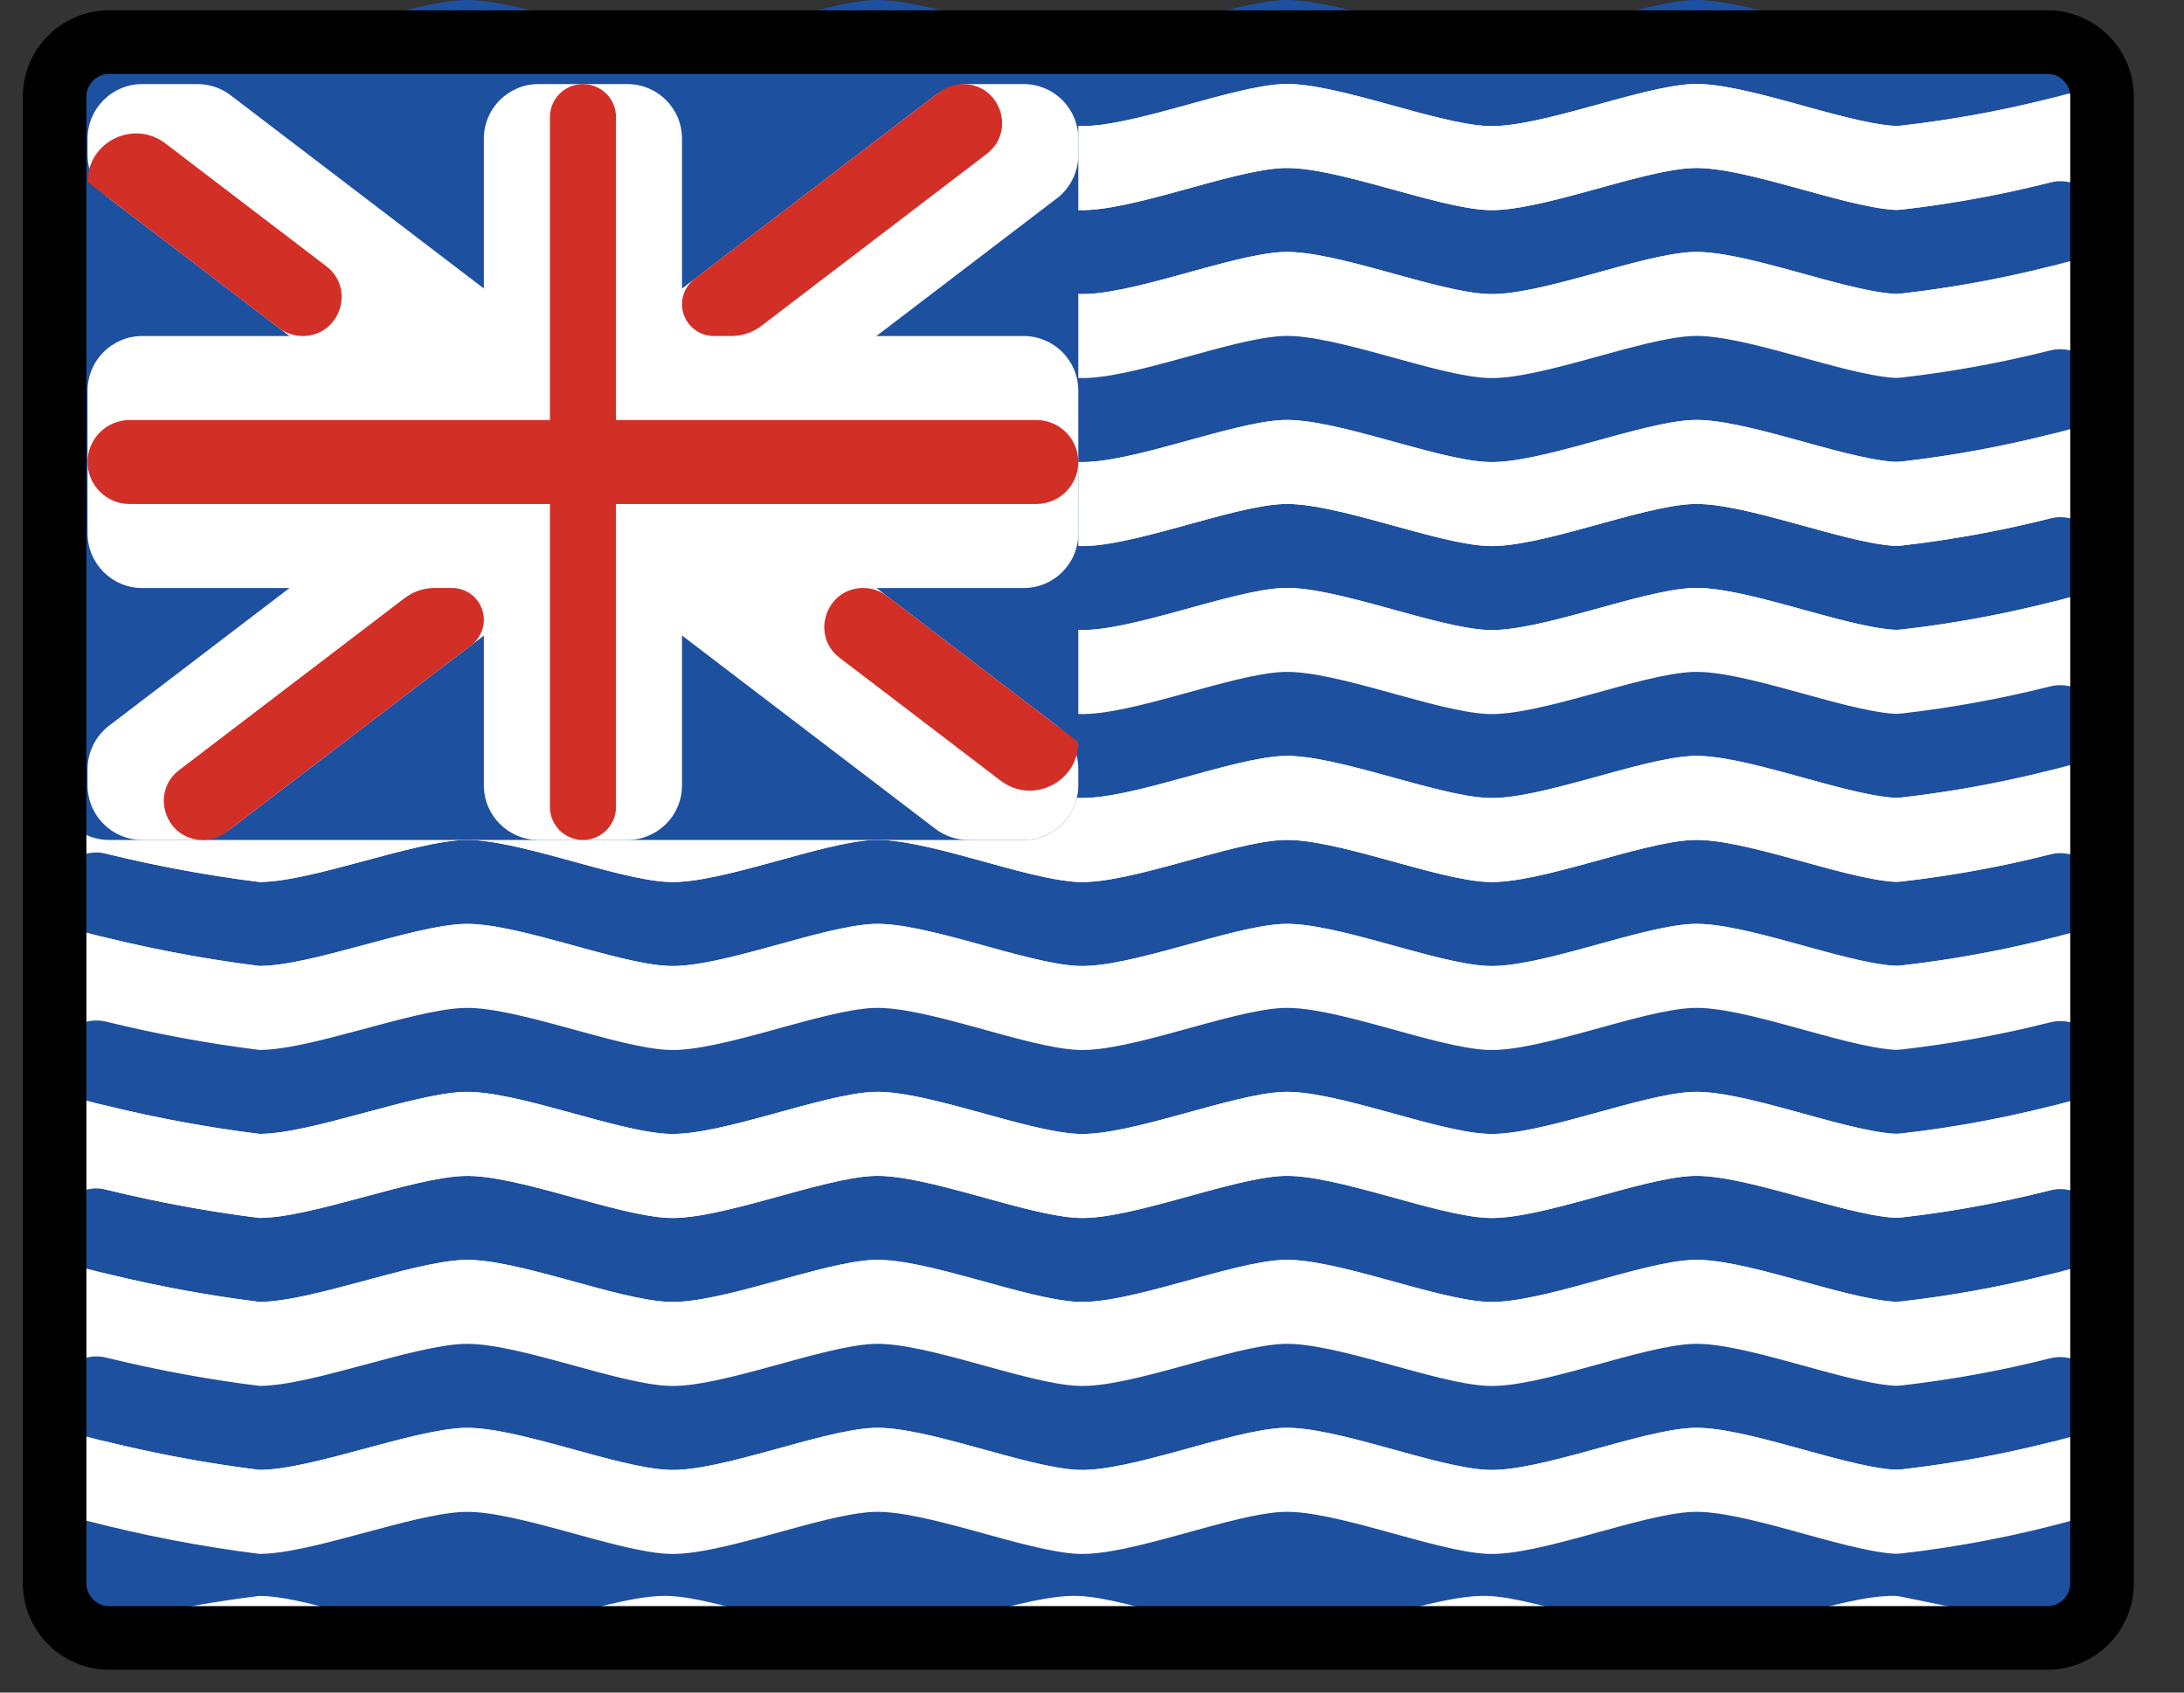 <svg width="40" height="31" viewBox="0 0 40 31" fill="none" xmlns="http://www.w3.org/2000/svg">
<rect x="0" y="0" width="40" height="31" fill="#333333" stroke="none"/>
<path d="M1 1.771C1 1.218 1.448 0.771 2 0.771H37.499C38.051 0.771 38.499 1.218 38.499 1.771V28.999C38.499 29.551 38.051 29.999 37.499 29.999H2C1.448 29.999 1 29.551 1 28.999V1.771Z" fill="white"/>
<path fill-rule="evenodd" clip-rule="evenodd" d="M38.499 20.992C38.499 21.316 38.287 21.603 37.975 21.689C36.935 21.975 35.883 22.178 34.824 22.299C34.774 22.304 34.724 22.306 34.675 22.303C33.706 22.23 31.924 21.5 30.999 21.538C30.049 21.576 28.199 22.346 27.249 22.307C26.299 22.268 24.449 21.5 23.499 21.538C22.549 21.576 20.699 22.346 19.749 22.307C18.799 22.268 16.949 21.5 15.999 21.538C15.05 21.576 13.199 22.344 12.249 22.307C11.3 22.27 9.449 21.507 8.499 21.538C7.55 21.569 5.699 22.307 4.749 22.307C3.671 22.172 2.598 21.964 1.537 21.686C1.218 21.602 1 21.311 1 20.981V20.981C1 20.489 1.471 20.134 1.948 20.251C2.875 20.478 3.81 20.651 4.75 20.768C5.7 20.768 7.55 20.03 8.5 19.999C9.45 19.969 11.3 20.732 12.25 20.768C13.2 20.805 15.05 20.038 16 19.999C16.95 19.961 18.8 20.73 19.75 20.768C20.7 20.807 22.55 20.038 23.5 19.999C24.45 19.961 26.3 20.73 27.25 20.768C28.2 20.807 30.05 20.038 31 19.999C31.925 19.962 33.706 20.691 34.675 20.764C34.725 20.768 34.775 20.766 34.825 20.76C35.737 20.657 36.645 20.491 37.544 20.265C38.023 20.144 38.5 20.498 38.499 20.992V20.992Z" fill="white"/>
<path d="M38.499 22.53C38.499 22.854 38.287 23.141 37.975 23.227C36.935 23.513 35.883 23.716 34.824 23.836C34.774 23.842 34.724 23.844 34.675 23.84C33.706 23.768 31.924 23.038 30.999 23.076C30.049 23.114 28.199 23.884 27.249 23.845C26.299 23.806 24.449 23.037 23.499 23.076C22.549 23.114 20.699 23.884 19.749 23.845C18.799 23.806 16.949 23.037 15.999 23.076C15.05 23.114 13.199 23.882 12.249 23.845C11.3 23.808 9.449 23.045 8.499 23.076C7.55 23.107 5.699 23.845 4.749 23.845C3.671 23.71 2.598 23.502 1.537 23.223C1.218 23.14 1 22.848 1 22.518V22.518C1 22.027 1.471 21.672 1.948 21.789C2.875 22.016 3.81 22.189 4.75 22.306C5.7 22.306 7.55 21.568 8.5 21.537C9.45 21.507 11.3 22.269 12.25 22.306C13.2 22.343 15.05 21.576 16 21.537C16.95 21.499 18.8 22.268 19.75 22.306C20.7 22.345 22.55 21.576 23.5 21.537C24.45 21.499 26.3 22.268 27.25 22.306C28.2 22.345 30.05 21.576 31 21.537C31.925 21.5 33.706 22.229 34.675 22.302C34.725 22.306 34.775 22.304 34.825 22.298C35.737 22.194 36.645 22.029 37.544 21.802C38.023 21.682 38.5 22.036 38.499 22.53V22.53Z" fill="#1E50A0"/>
<path d="M38.499 24.068C38.499 24.393 38.287 24.68 37.975 24.766C36.935 25.051 35.883 25.255 34.824 25.375C34.774 25.381 34.724 25.383 34.675 25.379C33.706 25.306 31.924 24.577 30.999 24.614C30.049 24.653 28.199 25.422 27.249 25.383C26.299 25.345 24.449 24.576 23.499 24.614C22.549 24.653 20.699 25.422 19.749 25.383C18.799 25.345 16.949 24.576 15.999 24.614C15.05 24.653 13.199 25.42 12.249 25.383C11.3 25.346 9.449 24.583 8.499 24.614C7.55 24.645 5.699 25.383 4.749 25.383C3.671 25.248 2.598 25.041 1.537 24.762C1.218 24.678 1 24.387 1 24.057V24.057C1 23.566 1.471 23.211 1.948 23.328C2.875 23.555 3.81 23.727 4.75 23.845C5.7 23.845 7.55 23.107 8.5 23.076C9.45 23.045 11.3 23.808 12.25 23.845C13.2 23.882 15.05 23.114 16 23.076C16.95 23.038 18.8 23.806 19.75 23.845C20.7 23.883 22.55 23.114 23.5 23.076C24.45 23.038 26.3 23.806 27.25 23.845C28.2 23.883 30.05 23.114 31 23.076C31.925 23.038 33.706 23.768 34.675 23.84C34.725 23.844 34.775 23.842 34.825 23.837C35.737 23.733 36.645 23.568 37.544 23.341C38.023 23.22 38.5 23.574 38.499 24.068V24.068Z" fill="white"/>
<path d="M38.499 25.607C38.499 25.931 38.287 26.218 37.975 26.304C36.935 26.59 35.883 26.793 34.824 26.913C34.774 26.919 34.724 26.921 34.675 26.917C33.706 26.845 31.924 26.115 30.999 26.153C30.049 26.191 28.199 26.96 27.249 26.922C26.299 26.883 24.449 26.114 23.499 26.153C22.549 26.191 20.699 26.96 19.749 26.922C18.799 26.883 16.949 26.114 15.999 26.153C15.05 26.191 13.199 26.959 12.249 26.922C11.3 26.885 9.449 26.122 8.499 26.153C7.55 26.184 5.699 26.922 4.749 26.922C3.671 26.787 2.598 26.579 1.537 26.3C1.218 26.216 1 25.925 1 25.595V25.595C1 25.104 1.471 24.749 1.948 24.866C2.875 25.093 3.81 25.266 4.75 25.383C5.7 25.383 7.55 24.645 8.5 24.614C9.45 24.584 11.3 25.346 12.25 25.383C13.2 25.42 15.05 24.653 16 24.614C16.95 24.576 18.8 25.345 19.75 25.383C20.7 25.422 22.55 24.653 23.5 24.614C24.45 24.576 26.3 25.345 27.25 25.383C28.2 25.422 30.05 24.653 31 24.614C31.925 24.577 33.706 25.306 34.675 25.379C34.725 25.383 34.775 25.381 34.825 25.375C35.737 25.271 36.645 25.106 37.544 24.879C38.023 24.759 38.5 25.113 38.499 25.607V25.607ZM38.499 28.773C38.499 29.406 37.919 29.88 37.299 29.752L34.829 29.246C34.776 29.235 34.722 29.228 34.668 29.228C33.698 29.233 31.922 29.961 30.999 29.998C30.049 30.037 28.199 29.268 27.249 29.23C26.299 29.191 24.449 29.96 23.499 29.998C22.549 30.037 20.699 29.268 19.749 29.23C18.799 29.191 16.949 29.96 15.999 29.998C15.05 30.037 13.199 29.266 12.249 29.23C11.3 29.193 9.449 29.968 8.499 29.998C7.55 30.029 5.699 29.23 4.749 29.23C3.923 29.333 3.101 29.479 2.285 29.667C1.637 29.816 1 29.336 1 28.672L1 28.249C1 27.584 1.637 27.105 2.285 27.254C3.101 27.442 3.924 27.588 4.75 27.691C5.7 27.691 7.55 26.953 8.5 26.922C9.45 26.891 11.3 27.654 12.25 27.691C13.2 27.728 15.05 26.96 16 26.922C16.95 26.884 18.8 27.653 19.75 27.691C20.7 27.73 22.55 26.96 23.5 26.922C24.45 26.884 26.3 27.653 27.25 27.691C28.2 27.73 30.05 26.96 31 26.922C31.925 26.885 33.706 27.614 34.675 27.687C34.725 27.691 34.775 27.688 34.825 27.683C35.621 27.592 36.413 27.455 37.198 27.271C37.852 27.118 38.5 27.599 38.5 28.27L38.499 28.773Z" fill="#1E50A0"/>
<path d="M38.499 27.145C38.499 27.469 38.287 27.756 37.975 27.842C36.935 28.128 35.883 28.331 34.824 28.452C34.774 28.457 34.724 28.459 34.675 28.456C33.706 28.383 31.924 27.654 30.999 27.691C30.049 27.729 28.199 28.499 27.249 28.46C26.299 28.421 24.449 27.653 23.499 27.691C22.549 27.729 20.699 28.499 19.749 28.46C18.799 28.421 16.949 27.653 15.999 27.691C15.05 27.729 13.199 28.497 12.249 28.46C11.3 28.423 9.449 27.66 8.499 27.691C7.55 27.722 5.699 28.46 4.749 28.46C3.671 28.325 2.598 28.117 1.537 27.839C1.218 27.755 1 27.464 1 27.134V27.134C1 26.642 1.471 26.288 1.948 26.404C2.875 26.631 3.81 26.804 4.75 26.922C5.7 26.922 7.55 26.183 8.5 26.152C9.45 26.122 11.3 26.885 12.25 26.922C13.2 26.959 15.05 26.191 16 26.152C16.95 26.114 18.8 26.883 19.75 26.922C20.7 26.96 22.55 26.191 23.5 26.152C24.45 26.114 26.3 26.883 27.25 26.922C28.2 26.96 30.05 26.191 31 26.152C31.925 26.115 33.706 26.844 34.675 26.917C34.725 26.921 34.775 26.919 34.825 26.913C35.737 26.81 36.645 26.644 37.544 26.418C38.023 26.297 38.5 26.651 38.499 27.145V27.145Z" fill="white"/>
<path d="M38.499 16.377C38.499 16.701 38.287 16.988 37.975 17.074C36.935 17.36 35.883 17.563 34.824 17.683C34.774 17.689 34.724 17.691 34.675 17.687C33.706 17.614 31.924 16.885 30.999 16.923C30.049 16.961 28.199 17.73 27.249 17.692C26.299 17.653 24.449 16.884 23.499 16.923C22.549 16.961 20.699 17.73 19.749 17.692C18.799 17.653 16.949 16.884 15.999 16.923C15.05 16.961 13.199 17.729 12.249 17.692C11.3 17.655 9.449 16.892 8.499 16.923C7.55 16.954 5.699 17.692 4.749 17.692C3.671 17.557 2.598 17.349 1.537 17.07C1.218 16.986 1 16.695 1 16.365V16.365C1 15.874 1.471 15.519 1.948 15.636C2.875 15.863 3.81 16.036 4.75 16.153C5.7 16.153 7.55 15.415 8.5 15.384C9.45 15.354 11.3 16.116 12.25 16.153C13.2 16.19 15.05 15.423 16 15.384C16.95 15.346 18.8 16.115 19.75 16.153C20.7 16.192 22.55 15.423 23.5 15.384C24.45 15.346 26.3 16.115 27.25 16.153C28.2 16.192 30.05 15.423 31 15.384C31.925 15.347 33.706 16.076 34.675 16.149C34.725 16.153 34.775 16.151 34.825 16.145C35.737 16.041 36.645 15.876 37.544 15.649C38.023 15.529 38.5 15.883 38.499 16.377V16.377Z" fill="#1E50A0"/>
<path d="M38.499 17.915C38.499 18.239 38.287 18.526 37.975 18.612C36.935 18.898 35.883 19.102 34.824 19.222C34.774 19.227 34.724 19.229 34.675 19.226C33.706 19.153 31.924 18.424 30.999 18.461C30.049 18.499 28.199 19.269 27.249 19.23C26.299 19.191 24.449 18.423 23.499 18.461C22.549 18.499 20.699 19.269 19.749 19.23C18.799 19.191 16.949 18.423 15.999 18.461C15.05 18.499 13.199 19.267 12.249 19.23C11.3 19.193 9.449 18.43 8.499 18.461C7.55 18.492 5.699 19.23 4.749 19.23C3.671 19.095 2.598 18.887 1.537 18.609C1.218 18.525 1 18.234 1 17.904V17.904C1 17.412 1.471 17.058 1.948 17.174C2.875 17.401 3.81 17.574 4.75 17.692C5.7 17.692 7.55 16.953 8.5 16.922C9.45 16.892 11.3 17.655 12.25 17.692C13.2 17.729 15.05 16.961 16 16.922C16.95 16.884 18.8 17.653 19.75 17.692C20.7 17.73 22.55 16.961 23.5 16.922C24.45 16.884 26.3 17.653 27.25 17.692C28.2 17.73 30.05 16.961 31 16.922C31.925 16.885 33.706 17.614 34.675 17.687C34.725 17.691 34.775 17.689 34.825 17.683C35.737 17.58 36.645 17.414 37.544 17.188C38.023 17.067 38.5 17.421 38.499 17.915V17.915Z" fill="white"/>
<path d="M38.499 19.453C38.499 19.778 38.287 20.065 37.975 20.151C36.935 20.436 35.883 20.64 34.824 20.76C34.774 20.766 34.724 20.768 34.675 20.764C33.706 20.691 31.924 19.962 30.999 19.999C30.049 20.038 28.199 20.807 27.249 20.768C26.299 20.73 24.449 19.961 23.499 19.999C22.549 20.038 20.699 20.807 19.749 20.768C18.799 20.73 16.949 19.961 15.999 19.999C15.05 20.038 13.199 20.805 12.249 20.768C11.3 20.731 9.449 19.968 8.499 19.999C7.55 20.03 5.699 20.768 4.749 20.768C3.671 20.633 2.598 20.426 1.537 20.147C1.218 20.063 1 19.772 1 19.442V19.442C1 18.951 1.471 18.596 1.948 18.713C2.875 18.94 3.81 19.112 4.75 19.23C5.7 19.23 7.55 18.491 8.5 18.461C9.45 18.43 11.3 19.193 12.25 19.23C13.2 19.267 15.05 18.499 16 18.461C16.95 18.422 18.8 19.192 19.75 19.23C20.7 19.268 22.55 18.499 23.5 18.461C24.45 18.422 26.3 19.192 27.25 19.23C28.2 19.268 30.05 18.499 31 18.461C31.925 18.423 33.706 19.153 34.675 19.226C34.725 19.229 34.775 19.227 34.825 19.222C35.737 19.118 36.645 18.953 37.544 18.726C38.023 18.605 38.5 18.959 38.499 19.453V19.453Z" fill="#1E50A0"/>
<path fill-rule="evenodd" clip-rule="evenodd" d="M38.499 20.992C38.499 21.316 38.287 21.603 37.975 21.689C36.935 21.975 35.883 22.178 34.824 22.299C34.774 22.304 34.724 22.306 34.675 22.303C33.706 22.23 31.924 21.5 30.999 21.538C30.049 21.576 28.199 22.346 27.249 22.307C26.299 22.268 24.449 21.5 23.499 21.538C22.549 21.576 20.699 22.346 19.749 22.307C18.799 22.268 16.949 21.5 15.999 21.538C15.05 21.576 13.199 22.344 12.249 22.307C11.3 22.27 9.449 21.507 8.499 21.538C7.55 21.569 5.699 22.307 4.749 22.307C3.671 22.172 2.598 21.964 1.537 21.686C1.218 21.602 1 21.311 1 20.981V20.981C1 20.489 1.471 20.134 1.948 20.251C2.875 20.478 3.81 20.651 4.75 20.768C5.7 20.768 7.55 20.03 8.5 19.999C9.45 19.969 11.3 20.732 12.25 20.768C13.2 20.805 15.05 20.038 16 19.999C16.95 19.961 18.8 20.73 19.75 20.768C20.7 20.807 22.55 20.038 23.5 19.999C24.45 19.961 26.3 20.73 27.25 20.768C28.2 20.807 30.05 20.038 31 19.999C31.925 19.962 33.706 20.691 34.675 20.764C34.725 20.768 34.775 20.766 34.825 20.76C35.737 20.657 36.645 20.491 37.544 20.265C38.023 20.144 38.5 20.498 38.499 20.992V20.992Z" fill="white"/>
<path d="M38.499 10.223C38.499 10.548 38.287 10.835 37.975 10.921C36.935 11.206 35.883 11.41 34.824 11.53C34.774 11.536 34.724 11.538 34.675 11.534C33.706 11.461 31.924 10.732 30.999 10.769C30.049 10.808 28.199 11.577 27.249 11.538C26.299 11.5 24.449 10.731 23.499 10.769C22.549 10.808 20.699 11.577 19.749 11.538C18.799 11.5 16.949 10.731 15.999 10.769C15.05 10.808 13.199 11.575 12.249 11.538C11.3 11.501 9.449 10.738 8.499 10.769C7.55 10.8 5.699 11.538 4.749 11.538C3.671 11.403 2.598 11.196 1.537 10.917C1.218 10.833 1 10.542 1 10.212V10.212C1 9.721 1.471 9.366 1.948 9.483C2.875 9.71 3.81 9.882 4.75 10C5.7 10 7.55 9.262 8.5 9.231C9.45 9.2 11.3 9.963 12.25 10C13.2 10.037 15.05 9.269 16 9.231C16.95 9.192 18.8 9.962 19.75 10C20.7 10.038 22.55 9.269 23.5 9.231C24.45 9.192 26.3 9.962 27.25 10C28.2 10.038 30.05 9.269 31 9.231C31.925 9.193 33.706 9.923 34.675 9.996C34.725 9.999 34.775 9.997 34.825 9.992C35.737 9.888 36.645 9.723 37.544 9.496C38.023 9.375 38.5 9.729 38.499 10.223V10.223Z" fill="#1E50A0"/>
<path d="M38.499 11.762C38.499 12.086 38.287 12.373 37.975 12.459C36.935 12.745 35.883 12.948 34.824 13.069C34.774 13.074 34.724 13.076 34.675 13.073C33.706 13 31.924 12.271 30.999 12.308C30.049 12.346 28.199 13.116 27.249 13.077C26.299 13.038 24.449 12.27 23.499 12.308C22.549 12.346 20.699 13.116 19.749 13.077C18.799 13.038 16.949 12.27 15.999 12.308C15.05 12.346 13.199 13.114 12.249 13.077C11.3 13.04 9.449 12.277 8.499 12.308C7.55 12.339 5.699 13.077 4.749 13.077C3.671 12.942 2.598 12.735 1.537 12.456C1.218 12.372 1 12.081 1 11.751V11.751C1 11.259 1.471 10.905 1.948 11.021C2.875 11.248 3.81 11.421 4.75 11.539C5.7 11.539 7.55 10.8 8.5 10.77C9.45 10.739 11.3 11.502 12.25 11.539C13.2 11.575 15.05 10.808 16 10.77C16.95 10.731 18.8 11.5 19.75 11.539C20.7 11.577 22.55 10.808 23.5 10.77C24.45 10.731 26.3 11.5 27.25 11.539C28.2 11.577 30.05 10.808 31 10.77C31.925 10.732 33.706 11.461 34.675 11.534C34.725 11.538 34.775 11.536 34.825 11.53C35.737 11.427 36.645 11.261 37.544 11.035C38.023 10.914 38.5 11.268 38.499 11.762V11.762Z" fill="white"/>
<path d="M38.499 13.3C38.499 13.624 38.287 13.912 37.975 13.997C36.935 14.283 35.883 14.486 34.824 14.607C34.774 14.612 34.724 14.614 34.675 14.611C33.706 14.538 31.924 13.809 30.999 13.846C30.049 13.884 28.199 14.654 27.249 14.615C26.299 14.576 24.449 13.808 23.499 13.846C22.549 13.884 20.699 14.654 19.749 14.615C18.799 14.576 16.949 13.808 15.999 13.846C15.05 13.884 13.199 14.652 12.249 14.615C11.3 14.578 9.449 13.815 8.499 13.846C7.55 13.877 5.699 14.615 4.749 14.615C3.671 14.48 2.598 14.273 1.537 13.994C1.218 13.91 1 13.619 1 13.289V13.289C1 12.797 1.471 12.443 1.948 12.559C2.875 12.786 3.81 12.959 4.75 13.077C5.7 13.077 7.55 12.338 8.5 12.307C9.45 12.277 11.3 13.04 12.25 13.077C13.2 13.114 15.05 12.346 16 12.307C16.95 12.269 18.8 13.038 19.75 13.077C20.7 13.115 22.55 12.346 23.5 12.307C24.45 12.269 26.3 13.038 27.25 13.077C28.2 13.115 30.05 12.346 31 12.307C31.925 12.27 33.706 12.999 34.675 13.072C34.725 13.076 34.775 13.074 34.825 13.068C35.737 12.965 36.645 12.799 37.544 12.573C38.023 12.452 38.5 12.806 38.499 13.3V13.3Z" fill="#1E50A0"/>
<path d="M38.499 14.839C38.499 15.163 38.287 15.45 37.975 15.536C36.935 15.822 35.883 16.025 34.824 16.145C34.774 16.151 34.724 16.153 34.675 16.149C33.706 16.076 31.924 15.347 30.999 15.385C30.049 15.423 28.199 16.192 27.249 16.154C26.299 16.115 24.449 15.346 23.499 15.385C22.549 15.423 20.699 16.192 19.749 16.154C18.799 16.115 16.949 15.346 15.999 15.385C15.05 15.423 13.199 16.191 12.249 16.154C11.3 16.117 9.449 15.354 8.499 15.385C7.55 15.416 5.699 16.154 4.749 16.154C3.671 16.019 2.598 15.811 1.537 15.532C1.218 15.448 1 15.157 1 14.827V14.827C1 14.336 1.471 13.981 1.948 14.098C2.875 14.325 3.81 14.498 4.75 14.615C5.7 14.615 7.55 13.877 8.5 13.846C9.45 13.816 11.3 14.578 12.25 14.615C13.2 14.652 15.05 13.884 16 13.846C16.95 13.808 18.8 14.577 19.75 14.615C20.7 14.653 22.55 13.884 23.5 13.846C24.45 13.808 26.3 14.577 27.25 14.615C28.2 14.653 30.05 13.884 31 13.846C31.925 13.809 33.706 14.538 34.675 14.611C34.725 14.614 34.775 14.613 34.825 14.607C35.737 14.503 36.645 14.338 37.544 14.111C38.023 13.991 38.5 14.345 38.499 14.839V14.839Z" fill="white"/>
<path d="M38.499 4.07C38.499 4.394 38.287 4.681 37.974 4.767C36.935 5.053 35.883 5.256 34.824 5.377C34.774 5.382 34.724 5.384 34.675 5.381C33.706 5.308 31.924 4.578 30.999 4.616C30.049 4.654 28.199 5.424 27.249 5.385C26.299 5.346 24.449 4.577 23.499 4.616C22.549 4.654 20.699 5.424 19.749 5.385C18.799 5.346 16.949 4.577 15.999 4.616C15.05 4.654 13.199 5.422 12.249 5.385C11.3 5.348 9.449 4.585 8.499 4.616C7.55 4.647 5.699 5.385 4.749 5.385C3.671 5.25 2.598 5.042 1.537 4.763C1.218 4.68 1 4.389 1 4.059V4.059C1 3.567 1.471 3.213 1.948 3.33C2.875 3.557 3.81 3.729 4.75 3.847C5.7 3.847 7.55 3.108 8.5 3.078C9.45 3.047 11.3 3.81 12.25 3.847C13.2 3.884 15.05 3.116 16 3.078C16.95 3.039 18.8 3.808 19.75 3.847C20.7 3.885 22.55 3.116 23.499 3.078C24.449 3.039 26.3 3.808 27.249 3.847C28.199 3.885 30.05 3.116 30.999 3.078C31.925 3.04 33.706 3.77 34.675 3.842C34.725 3.846 34.774 3.844 34.824 3.839C35.737 3.735 36.645 3.569 37.544 3.343C38.022 3.222 38.499 3.576 38.499 4.07V4.07Z" fill="#1E50A0"/>
<path d="M38.499 5.609C38.499 5.933 38.287 6.22 37.975 6.306C36.935 6.592 35.883 6.795 34.824 6.915C34.774 6.921 34.724 6.923 34.675 6.919C33.706 6.846 31.924 6.117 30.999 6.155C30.049 6.193 28.199 6.962 27.249 6.924C26.299 6.885 24.449 6.116 23.499 6.155C22.549 6.193 20.699 6.962 19.749 6.924C18.799 6.885 16.949 6.116 15.999 6.155C15.05 6.193 13.199 6.961 12.249 6.924C11.3 6.887 9.449 6.124 8.499 6.155C7.55 6.186 5.699 6.924 4.749 6.924C3.671 6.789 2.598 6.581 1.537 6.302C1.218 6.218 1 5.927 1 5.597V5.597C1 5.106 1.471 4.751 1.948 4.868C2.875 5.095 3.81 5.268 4.75 5.385C5.7 5.385 7.55 4.647 8.5 4.616C9.45 4.585 11.3 5.348 12.25 5.385C13.2 5.422 15.05 4.655 16 4.616C16.95 4.578 18.8 5.347 19.75 5.385C20.7 5.424 22.55 4.655 23.5 4.616C24.45 4.578 26.3 5.347 27.25 5.385C28.2 5.424 30.05 4.655 31 4.616C31.925 4.579 33.706 5.308 34.675 5.381C34.725 5.385 34.775 5.382 34.825 5.377C35.737 5.273 36.645 5.108 37.544 4.881C38.023 4.761 38.5 5.115 38.499 5.609V5.609Z" fill="white"/>
<path d="M38.499 0.993C38.499 1.318 38.287 1.605 37.974 1.691C36.935 1.977 35.883 2.18 34.824 2.3C34.774 2.306 34.724 2.308 34.675 2.304C33.706 2.231 31.924 1.502 30.999 1.539C30.049 1.578 28.199 2.347 27.249 2.308C26.299 2.27 24.449 1.501 23.499 1.539C22.55 1.578 20.699 2.347 19.749 2.308C18.8 2.27 16.949 1.501 15.999 1.539C15.05 1.578 13.199 2.345 12.249 2.308C11.3 2.272 9.449 1.508 8.499 1.539C7.55 1.57 5.699 2.308 4.749 2.308C3.671 2.173 2.598 1.966 1.537 1.687C1.218 1.603 1 1.312 1 0.982V0.982C1 0.491 1.471 0.136 1.948 0.253C2.875 0.48 3.81 0.653 4.75 0.77C5.7 0.77 7.55 0.032 8.5 0.001C9.45 -0.029 11.3 0.734 12.25 0.77C13.2 0.807 15.05 0.04 16 0.001C16.949 -0.037 18.8 0.732 19.75 0.77C20.699 0.809 22.55 0.04 23.499 0.001C24.449 -0.037 26.3 0.732 27.249 0.77C28.199 0.809 30.05 0.04 30.999 0.001C31.924 -0.036 33.706 0.693 34.675 0.766C34.724 0.77 34.774 0.768 34.824 0.762C35.737 0.659 36.645 0.493 37.543 0.266C38.022 0.146 38.499 0.499 38.499 0.993V0.993Z" fill="#1E50A0"/>
<path d="M38.499 2.532C38.499 2.856 38.287 3.144 37.974 3.23C36.935 3.515 35.883 3.719 34.824 3.839C34.774 3.844 34.724 3.846 34.675 3.843C33.706 3.77 31.924 3.041 30.999 3.078C30.049 3.116 28.199 3.886 27.249 3.847C26.299 3.808 24.449 3.04 23.499 3.078C22.55 3.116 20.699 3.886 19.749 3.847C18.8 3.808 16.949 3.04 15.999 3.078C15.05 3.116 13.199 3.884 12.249 3.847C11.3 3.81 9.449 3.047 8.499 3.078C7.55 3.109 5.699 3.847 4.749 3.847C3.671 3.712 2.598 3.505 1.537 3.226C1.218 3.142 1 2.851 1 2.521V2.521C1 2.029 1.471 1.675 1.948 1.792C2.875 2.019 3.81 2.191 4.75 2.309C5.7 2.309 7.55 1.571 8.5 1.54C9.45 1.509 11.3 2.272 12.25 2.309C13.2 2.346 15.05 1.578 16 1.54C16.95 1.502 18.8 2.271 19.75 2.309C20.7 2.347 22.55 1.578 23.499 1.54C24.449 1.502 26.3 2.271 27.249 2.309C28.199 2.347 30.05 1.578 30.999 1.54C31.925 1.503 33.706 2.232 34.675 2.305C34.725 2.308 34.774 2.306 34.824 2.301C35.737 2.197 36.645 2.032 37.544 1.805C38.022 1.684 38.499 2.038 38.499 2.532V2.532Z" fill="white"/>
<path d="M38.499 7.147C38.499 7.471 38.287 7.758 37.975 7.844C36.935 8.13 35.883 8.333 34.824 8.454C34.774 8.459 34.724 8.461 34.675 8.458C33.706 8.385 31.924 7.655 30.999 7.693C30.049 7.731 28.199 8.501 27.249 8.462C26.299 8.423 24.449 7.655 23.499 7.693C22.549 7.731 20.699 8.501 19.749 8.462C18.799 8.423 16.949 7.655 15.999 7.693C15.05 7.731 13.199 8.499 12.249 8.462C11.3 8.425 9.449 7.662 8.499 7.693C7.55 7.724 5.699 8.462 4.749 8.462C3.671 8.327 2.598 8.119 1.537 7.841C1.218 7.757 1 7.466 1 7.136V7.136C1 6.644 1.471 6.289 1.948 6.406C2.875 6.633 3.81 6.806 4.75 6.923C5.7 6.923 7.55 6.185 8.5 6.154C9.45 6.124 11.3 6.887 12.25 6.923C13.2 6.96 15.05 6.193 16 6.154C16.95 6.116 18.8 6.885 19.75 6.923C20.7 6.962 22.55 6.193 23.5 6.154C24.45 6.116 26.3 6.885 27.25 6.923C28.2 6.962 30.05 6.193 31 6.154C31.925 6.117 33.706 6.846 34.675 6.919C34.725 6.923 34.775 6.921 34.825 6.915C35.737 6.812 36.645 6.646 37.544 6.42C38.023 6.299 38.5 6.653 38.499 7.147V7.147Z" fill="#1E50A0"/>
<path d="M38.499 8.685C38.499 9.01 38.287 9.297 37.975 9.383C36.935 9.668 35.883 9.872 34.824 9.992C34.774 9.998 34.724 10 34.675 9.996C33.706 9.923 31.924 9.194 30.999 9.231C30.049 9.27 28.199 10.039 27.249 10C26.299 9.961 24.449 9.193 23.499 9.231C22.549 9.27 20.699 10.039 19.749 10C18.799 9.961 16.949 9.193 15.999 9.231C15.05 9.27 13.199 10.037 12.249 10C11.3 9.963 9.449 9.2 8.499 9.231C7.55 9.262 5.699 10 4.749 10C3.671 9.865 2.598 9.658 1.537 9.379C1.218 9.295 1 9.004 1 8.674V8.674C1 8.182 1.471 7.828 1.948 7.945C2.875 8.172 3.81 8.344 4.75 8.462C5.7 8.462 7.55 7.723 8.5 7.693C9.45 7.662 11.3 8.425 12.25 8.462C13.2 8.499 15.05 7.731 16 7.693C16.95 7.654 18.8 8.423 19.75 8.462C20.7 8.5 22.55 7.731 23.5 7.693C24.45 7.654 26.3 8.423 27.25 8.462C28.2 8.5 30.05 7.731 31 7.693C31.925 7.655 33.706 8.385 34.675 8.457C34.725 8.461 34.775 8.459 34.825 8.454C35.737 8.35 36.645 8.184 37.544 7.958C38.023 7.837 38.5 8.191 38.499 8.685V8.685Z" fill="white"/>
<path d="M1 1.771C1 1.218 1.448 0.771 2 0.771H18.749C19.302 0.771 19.749 1.218 19.749 1.771V14.384C19.749 14.937 19.302 15.384 18.749 15.384H2C1.448 15.384 1 14.937 1 14.384V1.771Z" fill="#1E50A0"/>
<path d="M4.224 1.745C4.05 1.612 3.837 1.54 3.618 1.54H2.604C2.052 1.54 1.604 1.987 1.604 2.54V2.838C1.604 3.15 1.75 3.444 1.998 3.633L17.13 15.179C17.304 15.312 17.517 15.384 17.736 15.384H18.749C19.302 15.384 19.749 14.937 19.749 14.384V14.086C19.749 13.774 19.604 13.48 19.356 13.291L4.224 1.745Z" fill="white"/>
<path d="M19.356 3.633C19.604 3.444 19.749 3.15 19.749 2.838V2.54C19.749 1.987 19.302 1.54 18.749 1.54H17.736C17.517 1.54 17.304 1.612 17.13 1.745L1.998 13.291C1.75 13.48 1.604 13.774 1.604 14.086V14.384C1.604 14.937 2.052 15.384 2.604 15.384H3.618C3.837 15.384 4.05 15.312 4.224 15.179L19.356 3.633Z" fill="white"/>
<path d="M1.604 7.155C1.604 6.602 2.052 6.155 2.604 6.155H18.749C19.302 6.155 19.749 6.602 19.749 7.155V9.769C19.749 10.322 19.302 10.77 18.749 10.77H2.604C2.052 10.77 1.604 10.322 1.604 9.769V7.155Z" fill="white"/>
<path d="M8.862 2.54C8.862 1.987 9.31 1.54 9.862 1.54H11.491C12.043 1.54 12.491 1.987 12.491 2.54V14.384C12.491 14.937 12.043 15.384 11.491 15.384H9.862C9.31 15.384 8.862 14.937 8.862 14.384V2.54Z" fill="white"/>
<path d="M10.072 2.144C10.072 1.81 10.343 1.54 10.677 1.54V1.54C11.011 1.54 11.282 1.81 11.282 2.144V14.78C11.282 15.114 11.011 15.384 10.677 15.384V15.384C10.343 15.384 10.072 15.114 10.072 14.78V2.144Z" fill="#D22F27"/>
<path d="M1.604 8.462C1.604 8.037 1.949 7.693 2.374 7.693H18.98C19.405 7.693 19.749 8.037 19.749 8.462V8.462C19.749 8.887 19.405 9.231 18.98 9.231H2.374C1.949 9.231 1.604 8.887 1.604 8.462V8.462ZM19.749 13.592C19.749 13.591 19.749 13.591 19.748 13.59L16.244 10.916C16.119 10.821 15.967 10.769 15.811 10.769V10.769C15.129 10.769 14.836 11.636 15.379 12.049L18.325 14.297C18.908 14.743 19.749 14.326 19.749 13.592V13.592V13.592ZM18.072 2.819C18.614 2.406 18.322 1.54 17.639 1.54V1.54C17.483 1.54 17.331 1.591 17.207 1.686L12.72 5.109C12.576 5.219 12.491 5.391 12.491 5.572V5.572C12.491 5.894 12.752 6.154 13.074 6.154H13.396C13.594 6.154 13.786 6.089 13.944 5.969L18.072 2.819ZM1.604 3.332C1.604 3.333 1.605 3.333 1.606 3.334L5.11 6.008C5.234 6.103 5.386 6.154 5.543 6.154V6.154C6.225 6.154 6.518 5.288 5.975 4.875L3.029 2.627C2.446 2.181 1.604 2.598 1.604 3.332V3.332V3.332ZM3.282 14.104C2.74 14.518 3.032 15.384 3.714 15.384V15.384C3.871 15.384 4.023 15.333 4.147 15.238L8.633 11.815C8.778 11.705 8.862 11.533 8.862 11.352V11.352C8.862 11.03 8.602 10.769 8.28 10.769H7.958C7.76 10.769 7.567 10.835 7.41 10.955L3.282 14.104Z" fill="#D22F27"/>
<path fill-rule="evenodd" clip-rule="evenodd" d="M1 1.771C1 1.218 1.448 0.771 2 0.771H37.499C38.051 0.771 38.499 1.218 38.499 1.771V28.999C38.499 29.551 38.051 29.999 37.499 29.999H2C1.448 29.999 1 29.551 1 28.999V1.771Z" stroke="black" stroke-width="1.165" stroke-linecap="round" stroke-linejoin="round"/>
</svg>
